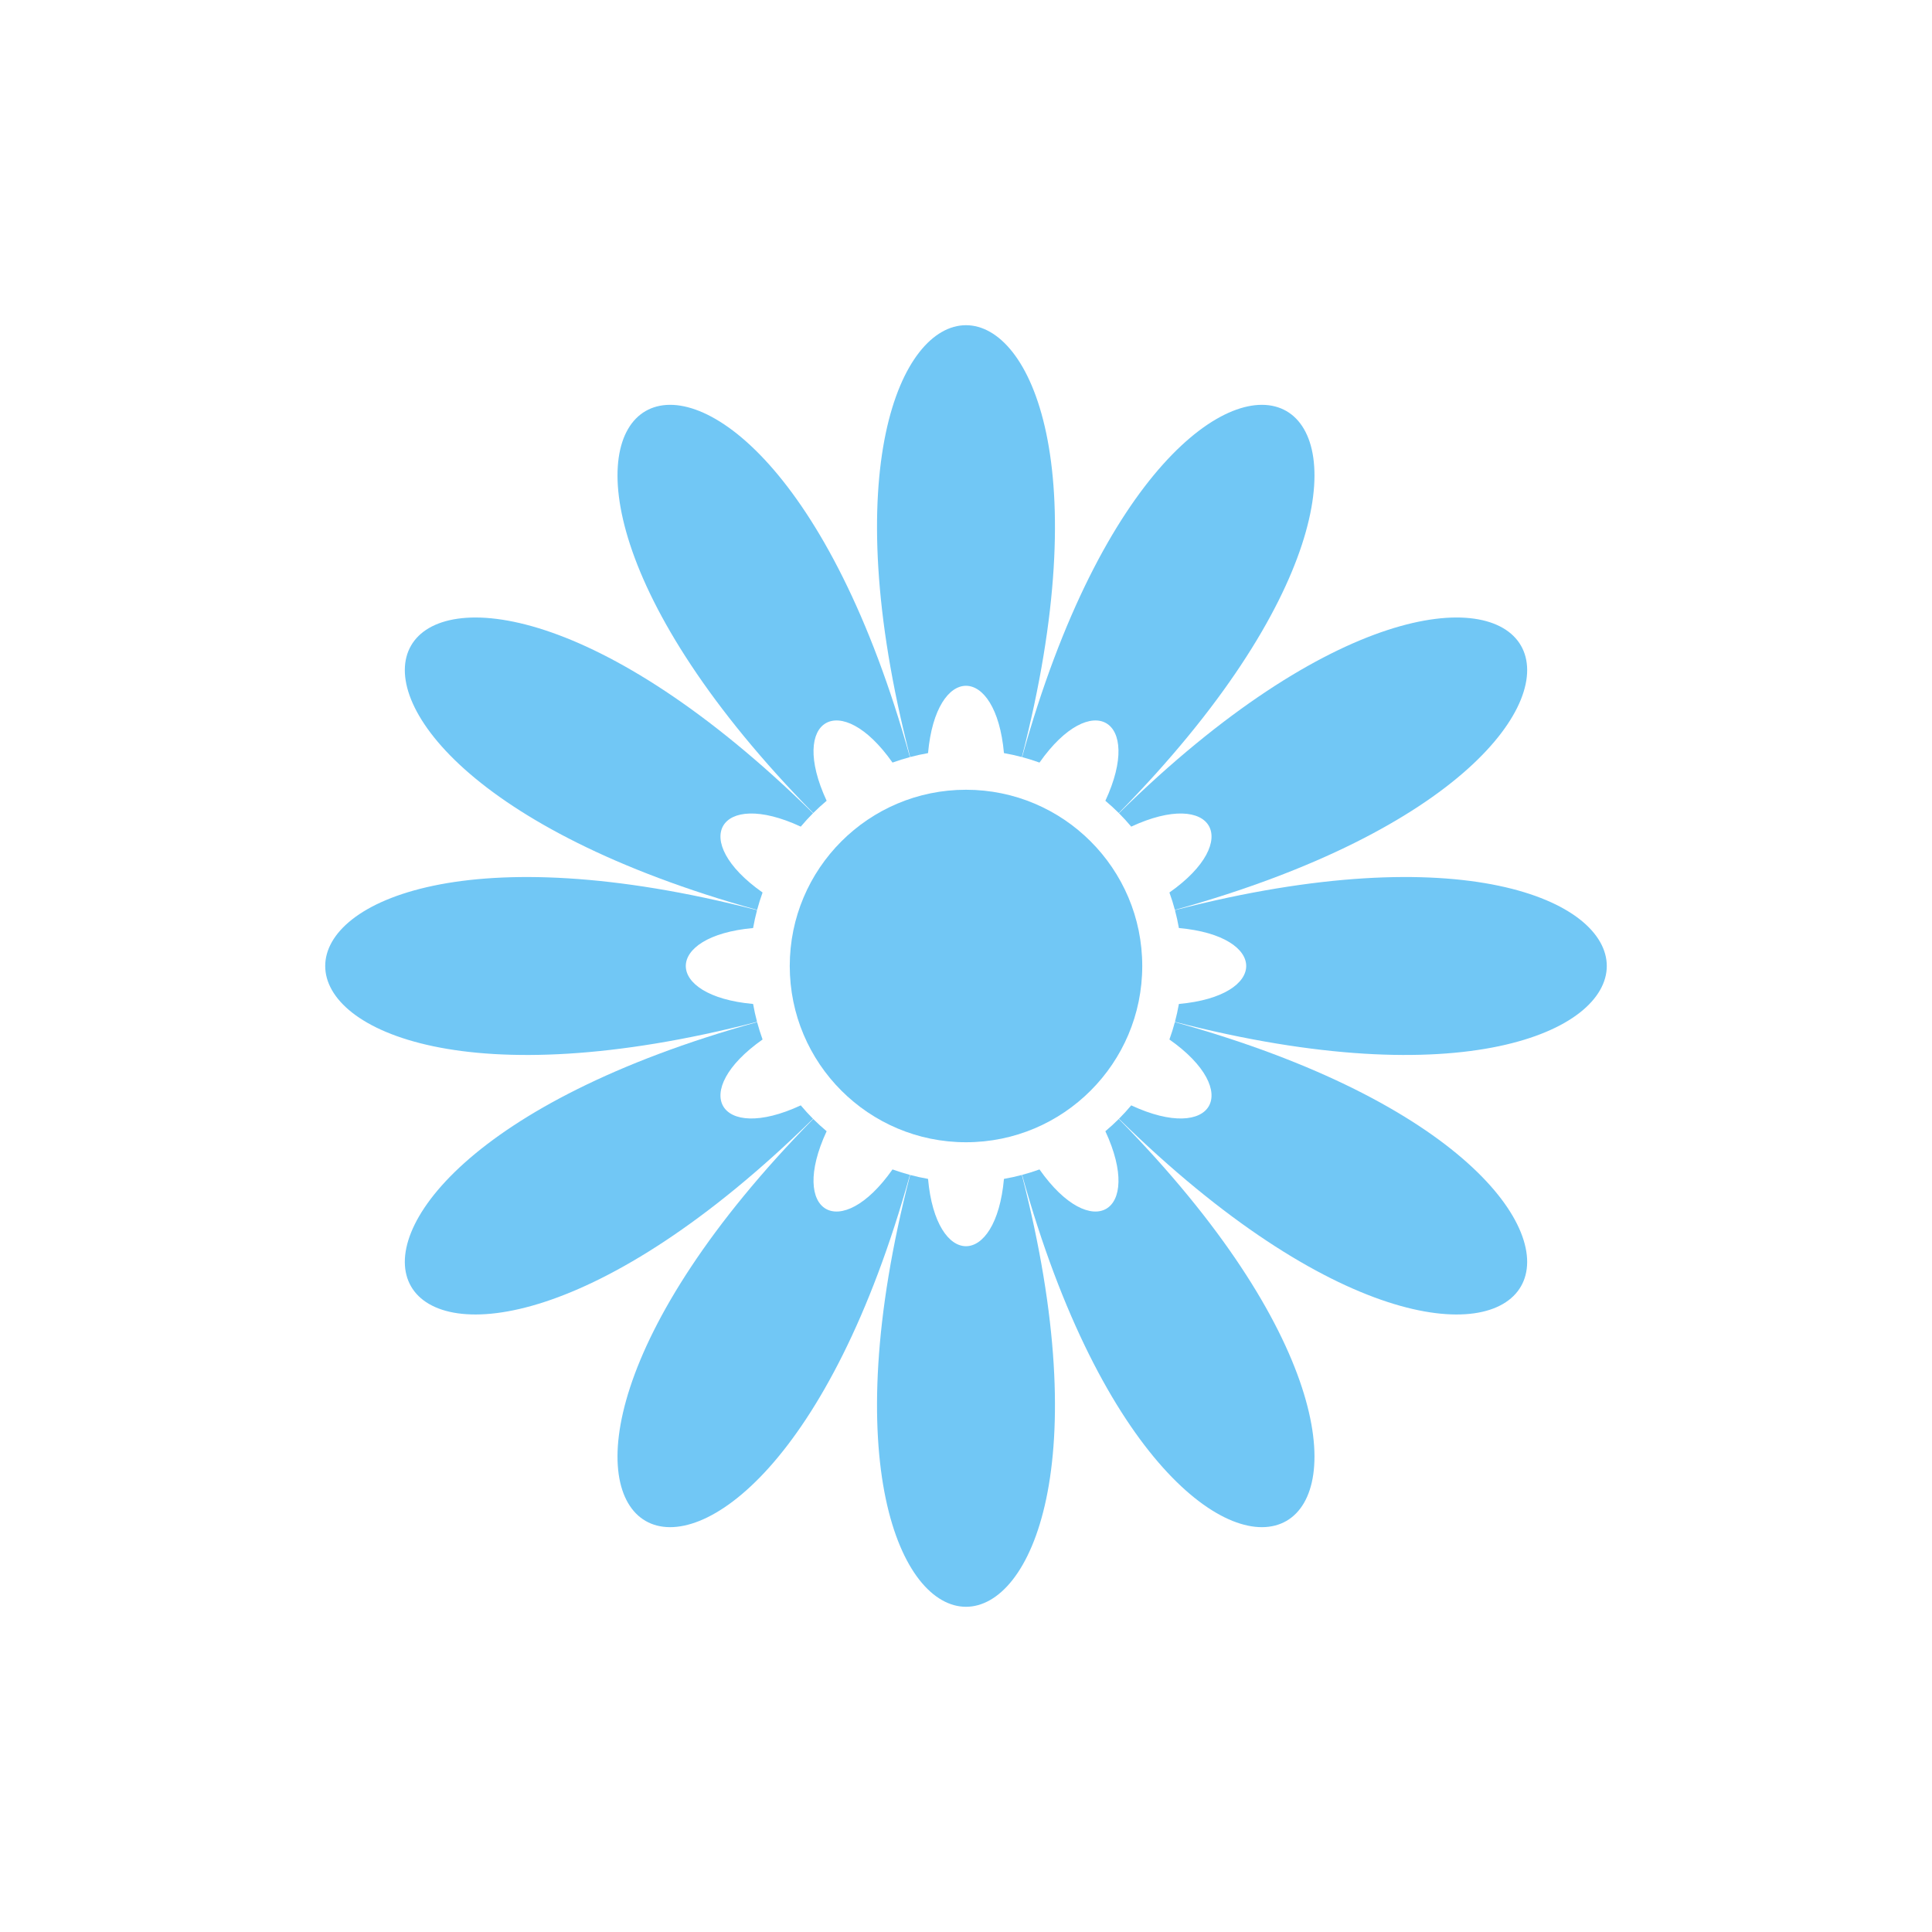 <?xml version="1.0" encoding="utf-8"?>
<!-- Generator: Adobe Illustrator 16.0.0, SVG Export Plug-In . SVG Version: 6.00 Build 0)  -->
<!DOCTYPE svg PUBLIC "-//W3C//DTD SVG 1.1//EN" "http://www.w3.org/Graphics/SVG/1.1/DTD/svg11.dtd">
<svg version="1.1" id="Layer_1" xmlns="http://www.w3.org/2000/svg" xmlns:xlink="http://www.w3.org/1999/xlink" x="0px" y="0px"
	 width="350px" height="350px" viewBox="0 0 350 350" enable-background="new 0 0 350 350" xml:space="preserve">
<g>
	<path fill="#71C7F5" d="M213.569,181.877c-0.196,1.098-0.433,2.179-0.716,3.242c104.309,26.943,104.309-47.181,0-20.238
		c0.285,1.064,0.52,2.146,0.716,3.242C229.827,169.585,229.827,180.415,213.569,181.877z"/>
	<path fill="#71C7F5" d="M136.431,168.123c0.196-1.097,0.431-2.178,0.716-3.242c-104.309-26.942-104.309,47.182,0,20.238
		c-0.284-1.063-0.52-2.145-0.716-3.242C120.174,180.415,120.174,169.585,136.431,168.123z"/>
	<path fill="#71C7F5" d="M138.147,188.314c-0.374-1.03-0.701-2.083-0.989-3.15c-103.812,28.821-66.741,93.021,10.13,17.515
		c-0.775-0.777-1.513-1.591-2.222-2.431C130.211,207.156,124.758,197.725,138.147,188.314z"/>
	<path fill="#71C7F5" d="M145.066,149.751c0.709-0.839,1.447-1.653,2.222-2.43c-76.871-75.505-113.941-11.308-10.13,17.515
		c0.288-1.068,0.615-2.121,0.989-3.15C124.758,152.276,130.211,142.844,145.066,149.751z"/>
	<path fill="#71C7F5" d="M200.249,145.066c0.838,0.709,1.652,1.447,2.43,2.223c75.506-76.871,11.308-113.941-17.516-10.129
		c1.068,0.287,2.12,0.614,3.15,0.988C197.724,124.758,207.155,130.212,200.249,145.066z"/>
	<path fill="#71C7F5" d="M211.852,161.686c0.374,1.03,0.701,2.082,0.989,3.15c103.812-28.823,66.741-93.021-10.13-17.515
		c0.775,0.777,1.514,1.591,2.223,2.43C219.787,142.844,225.241,152.276,211.852,161.686z"/>
	<path fill="#71C7F5" d="M181.876,136.431c1.097,0.195,2.18,0.431,3.243,0.715c26.942-104.31-47.181-104.31-20.239,0
		c1.063-0.285,2.146-0.52,3.244-0.715C169.585,120.173,180.414,120.173,181.876,136.431z"/>
	<path fill="#71C7F5" d="M149.752,204.935c-0.839-0.709-1.654-1.448-2.431-2.224c-75.506,76.872-11.308,113.941,17.516,10.13
		c-1.069-0.287-2.12-0.615-3.151-0.987C152.276,225.243,142.844,219.788,149.752,204.935z"/>
	<path fill="#71C7F5" d="M161.686,138.147c1.031-0.374,2.082-0.701,3.151-0.988c-28.823-103.812-93.022-66.741-17.516,10.13
		c0.777-0.776,1.592-1.514,2.431-2.223C142.844,130.212,152.276,124.758,161.686,138.147z"/>
	<path fill="#71C7F5" d="M168.124,213.568c-1.098-0.194-2.18-0.431-3.244-0.716c-26.942,104.311,47.181,104.311,20.239,0
		c-1.063,0.285-2.146,0.521-3.243,0.716C180.414,229.827,169.585,229.827,168.124,213.568z"/>
	<path fill="#71C7F5" d="M188.313,211.854c-1.03,0.372-2.082,0.7-3.15,0.987c28.823,103.812,93.021,66.742,17.516-10.13
		c-0.777,0.775-1.592,1.515-2.43,2.224C207.155,219.788,197.724,225.243,188.313,211.854z"/>
	<path fill="#71C7F5" d="M204.934,200.248c-0.709,0.84-1.447,1.653-2.223,2.431c76.871,75.506,113.941,11.307,10.13-17.515
		c-0.288,1.067-0.615,2.118-0.989,3.15C225.241,197.725,219.787,207.156,204.934,200.248z"/>
	<circle fill="#71C7F5" cx="175" cy="175" r="31.929"/>
</g>
</svg>
